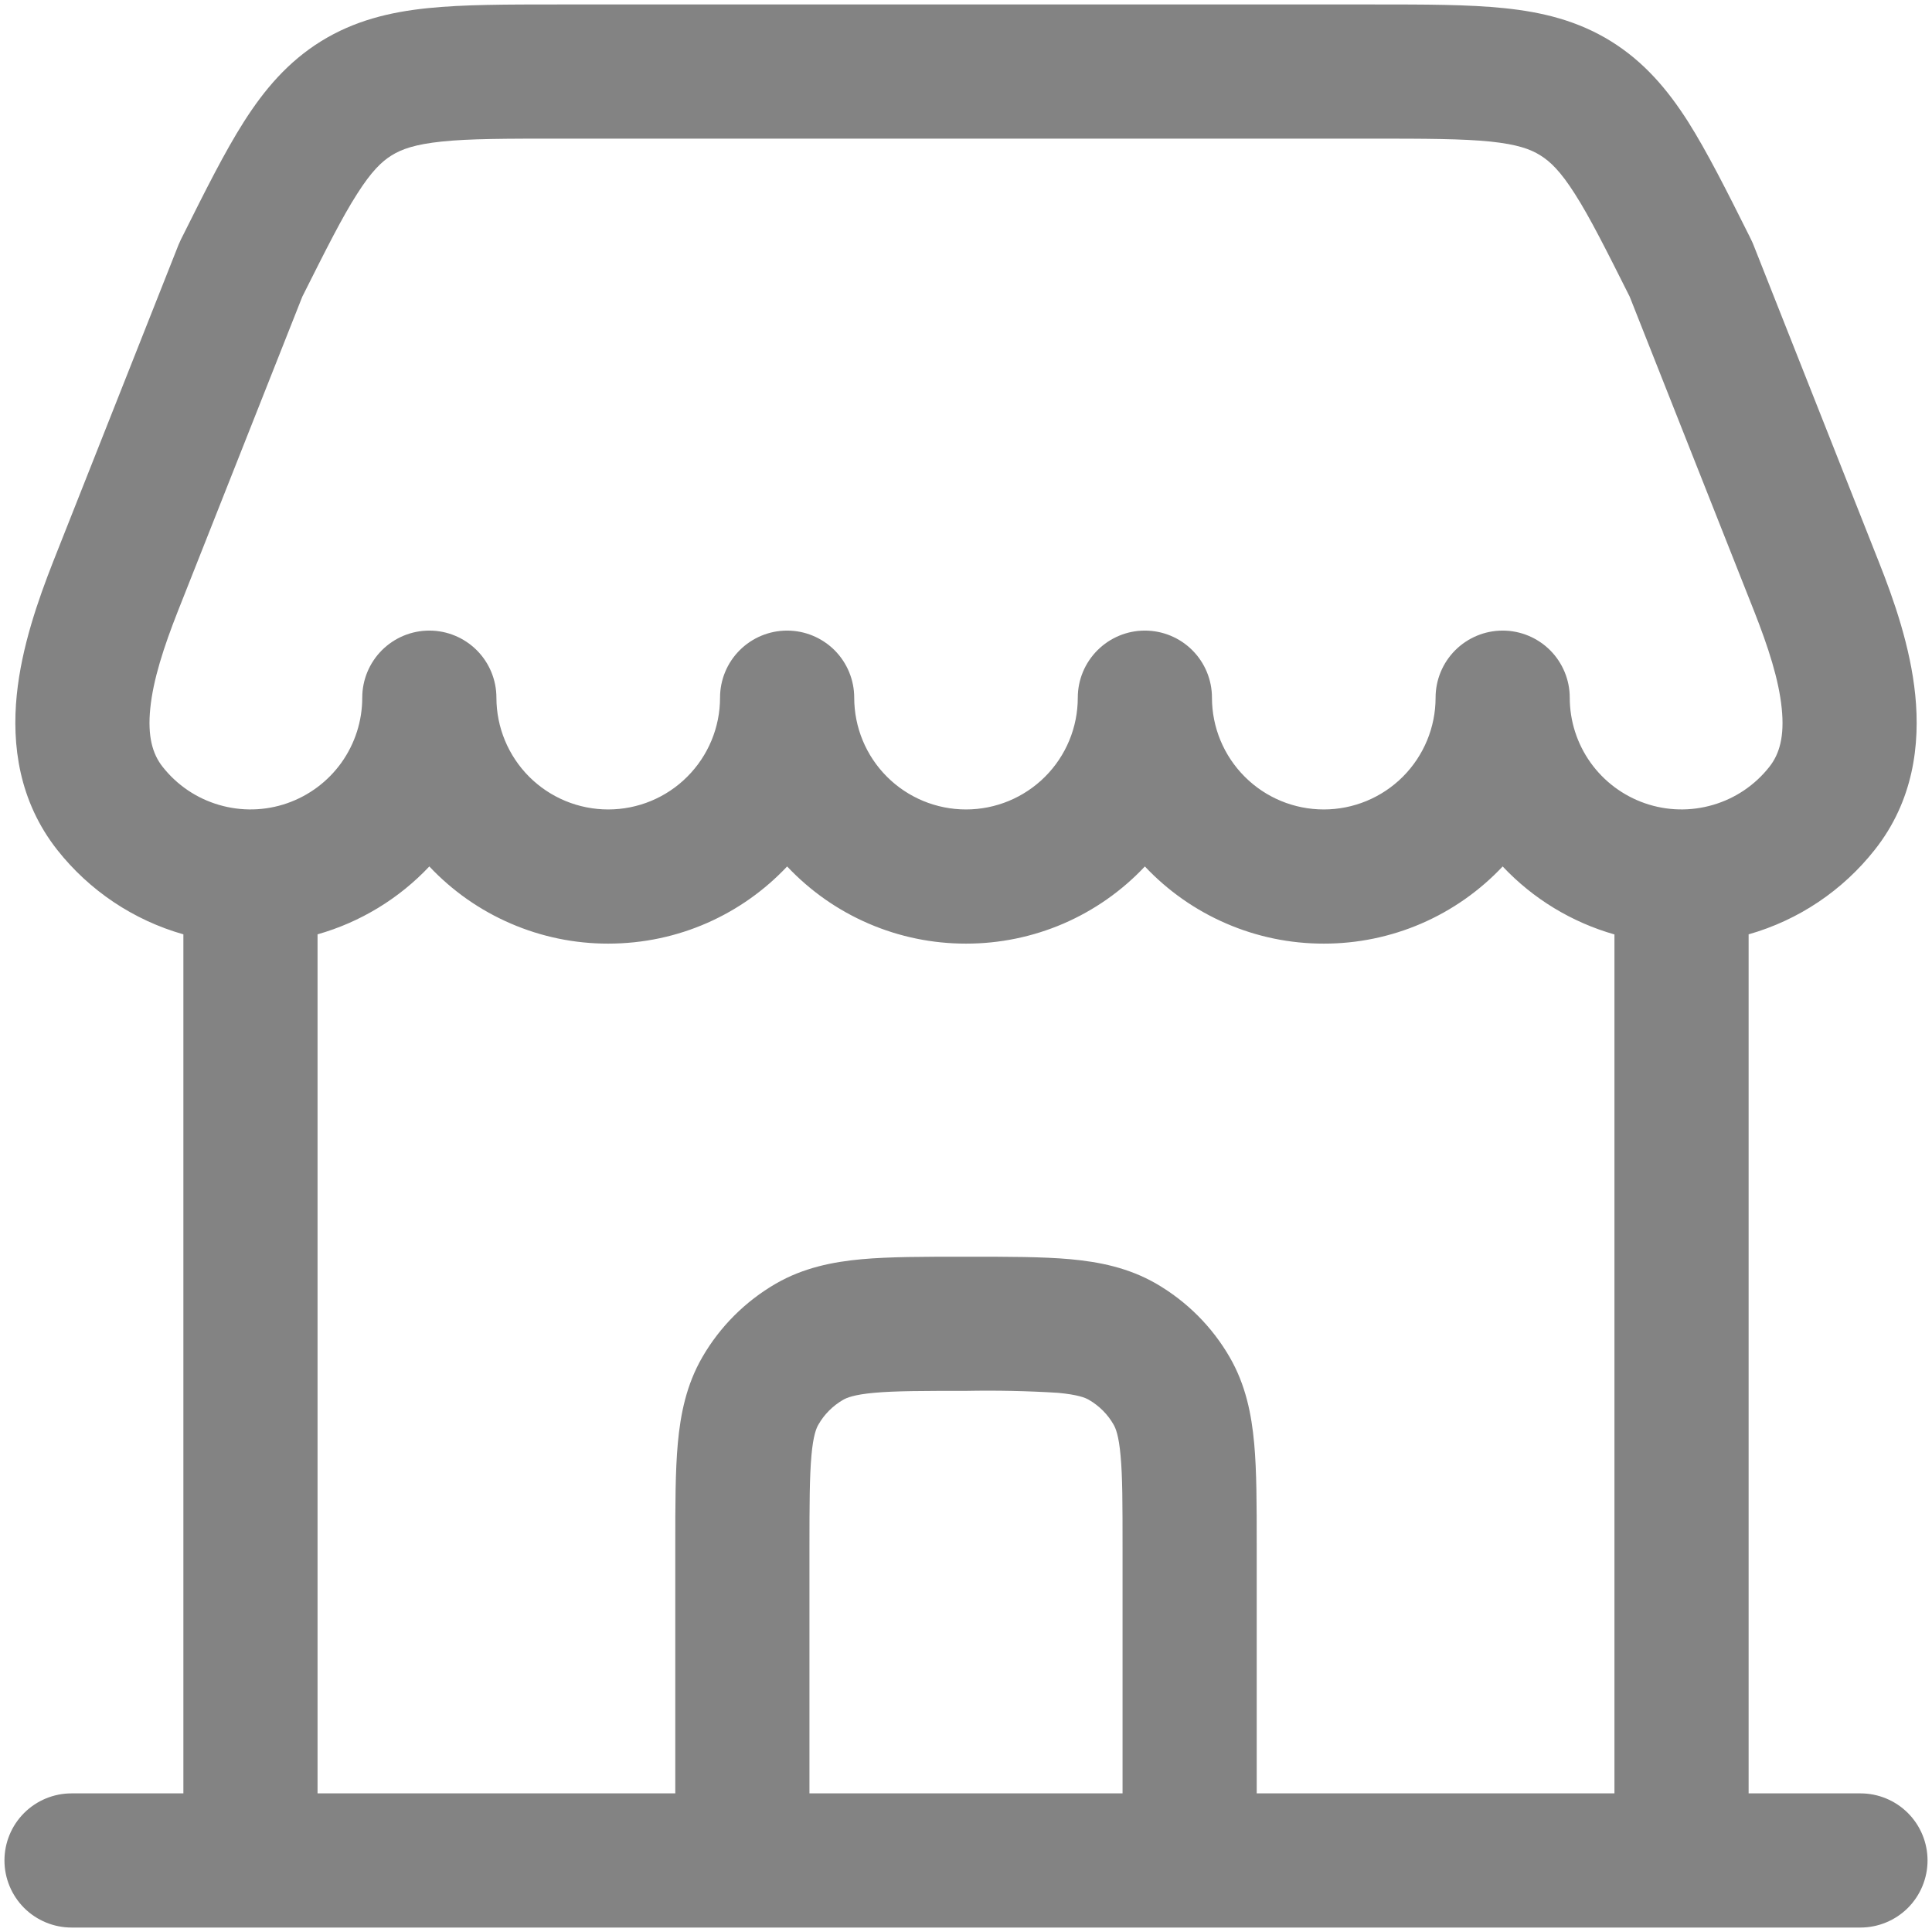 <svg width="36" height="36" viewBox="0 0 36 36" fill="none" xmlns="http://www.w3.org/2000/svg">
<path fill-rule="evenodd" clip-rule="evenodd" d="M10.392 0.083H25.608C26.558 0.083 27.365 0.083 28.03 0.152C28.74 0.225 29.397 0.385 30.017 0.768C30.635 1.152 31.072 1.667 31.455 2.268C31.813 2.835 32.175 3.555 32.6 4.405L32.627 4.46C32.643 4.493 32.658 4.525 32.672 4.56L35.01 10.472C35.29 11.177 35.598 12.055 35.688 12.952C35.78 13.872 35.655 14.923 34.933 15.835C34.335 16.594 33.513 17.146 32.583 17.41V33.417H34.667C34.998 33.417 35.316 33.548 35.551 33.783C35.785 34.017 35.917 34.335 35.917 34.667C35.917 34.998 35.785 35.316 35.551 35.551C35.316 35.785 34.998 35.917 34.667 35.917H1.333C1.002 35.917 0.684 35.785 0.449 35.551C0.215 35.316 0.083 34.998 0.083 34.667C0.083 34.335 0.215 34.017 0.449 33.783C0.684 33.548 1.002 33.417 1.333 33.417H3.417V17.41C2.487 17.146 1.665 16.595 1.067 15.837C0.347 14.923 0.22 13.87 0.312 12.953C0.402 12.053 0.712 11.177 0.988 10.472L3.328 4.558C3.342 4.524 3.357 4.491 3.373 4.458L3.4 4.405C3.825 3.555 4.185 2.833 4.545 2.268C4.928 1.667 5.365 1.152 5.983 0.768C6.603 0.385 7.26 0.225 7.968 0.152C8.635 0.083 9.442 0.083 10.392 0.083ZM28 16.145C28.567 16.748 29.287 17.185 30.083 17.412V33.417H23.417V28.78C23.417 28.047 23.417 27.413 23.37 26.897C23.32 26.347 23.21 25.803 22.915 25.292C22.586 24.721 22.112 24.248 21.542 23.918C21.03 23.623 20.487 23.513 19.938 23.463C19.418 23.417 18.787 23.417 18.055 23.417H17.947C17.213 23.417 16.58 23.417 16.063 23.463C15.513 23.513 14.97 23.623 14.458 23.918C13.888 24.248 13.414 24.721 13.085 25.292C12.79 25.803 12.68 26.347 12.63 26.895C12.583 27.415 12.583 28.047 12.583 28.778V33.417H5.917V17.41C6.713 17.184 7.432 16.747 8 16.145C8.428 16.6 8.944 16.962 9.518 17.209C10.091 17.457 10.709 17.584 11.333 17.583C12.647 17.583 13.832 17.032 14.667 16.145C15.095 16.6 15.611 16.962 16.184 17.209C16.758 17.457 17.376 17.584 18 17.583C18.624 17.584 19.242 17.457 19.816 17.21C20.389 16.962 20.906 16.6 21.333 16.145C21.761 16.6 22.278 16.962 22.851 17.209C23.424 17.457 24.042 17.584 24.667 17.583C25.291 17.584 25.909 17.457 26.482 17.21C27.056 16.962 27.572 16.6 28 16.145ZM15.083 33.417H20.917V28.833C20.917 28.032 20.917 27.513 20.88 27.122C20.847 26.747 20.788 26.61 20.748 26.542C20.639 26.352 20.481 26.195 20.292 26.085C20.225 26.045 20.087 25.988 19.712 25.953C19.142 25.918 18.571 25.906 18 25.917C17.198 25.917 16.68 25.917 16.288 25.953C15.913 25.987 15.777 26.045 15.708 26.085C15.519 26.195 15.361 26.352 15.252 26.542C15.212 26.608 15.153 26.747 15.12 27.122C15.085 27.513 15.083 28.032 15.083 28.833V33.417ZM9.25 13C9.25 13.553 9.47 14.082 9.86 14.473C10.251 14.864 10.781 15.083 11.333 15.083C11.886 15.083 12.416 14.864 12.806 14.473C13.197 14.082 13.417 13.553 13.417 13C13.417 12.668 13.548 12.351 13.783 12.116C14.017 11.882 14.335 11.75 14.667 11.75C14.998 11.75 15.316 11.882 15.551 12.116C15.785 12.351 15.917 12.668 15.917 13C15.917 13.553 16.136 14.082 16.527 14.473C16.918 14.864 17.448 15.083 18 15.083C18.552 15.083 19.082 14.864 19.473 14.473C19.864 14.082 20.083 13.553 20.083 13C20.083 12.668 20.215 12.351 20.45 12.116C20.684 11.882 21.002 11.75 21.333 11.75C21.665 11.75 21.983 11.882 22.217 12.116C22.452 12.351 22.583 12.668 22.583 13C22.583 13.553 22.803 14.082 23.194 14.473C23.584 14.864 24.114 15.083 24.667 15.083C25.219 15.083 25.749 14.864 26.14 14.473C26.53 14.082 26.75 13.553 26.75 13C26.75 12.668 26.882 12.351 27.116 12.116C27.351 11.882 27.669 11.75 28 11.75C28.331 11.75 28.649 11.882 28.884 12.116C29.118 12.351 29.25 12.668 29.25 13C29.25 13.433 29.385 13.855 29.636 14.208C29.888 14.561 30.242 14.826 30.652 14.968C31.061 15.11 31.504 15.12 31.919 14.998C32.335 14.877 32.702 14.629 32.97 14.288C33.16 14.048 33.253 13.718 33.2 13.202C33.147 12.665 32.948 12.055 32.687 11.392L30.367 5.528C29.92 4.637 29.622 4.045 29.345 3.612C29.078 3.192 28.888 3.01 28.702 2.895C28.517 2.778 28.268 2.69 27.773 2.638C27.25 2.585 26.573 2.583 25.547 2.583H10.453C9.425 2.583 8.748 2.583 8.227 2.638C7.732 2.69 7.483 2.78 7.298 2.895C7.112 3.01 6.922 3.192 6.655 3.612C6.377 4.045 6.08 4.637 5.633 5.528L3.313 11.392C3.052 12.055 2.853 12.665 2.8 13.202C2.748 13.718 2.84 14.048 3.03 14.288C3.298 14.629 3.665 14.877 4.081 14.998C4.496 15.12 4.939 15.11 5.348 14.968C5.758 14.826 6.112 14.561 6.364 14.208C6.615 13.855 6.75 13.433 6.75 13C6.75 12.668 6.882 12.351 7.116 12.116C7.351 11.882 7.668 11.75 8 11.75C8.332 11.75 8.649 11.882 8.884 12.116C9.118 12.351 9.25 12.668 9.25 13Z" fill="#838383"/>
</svg>

